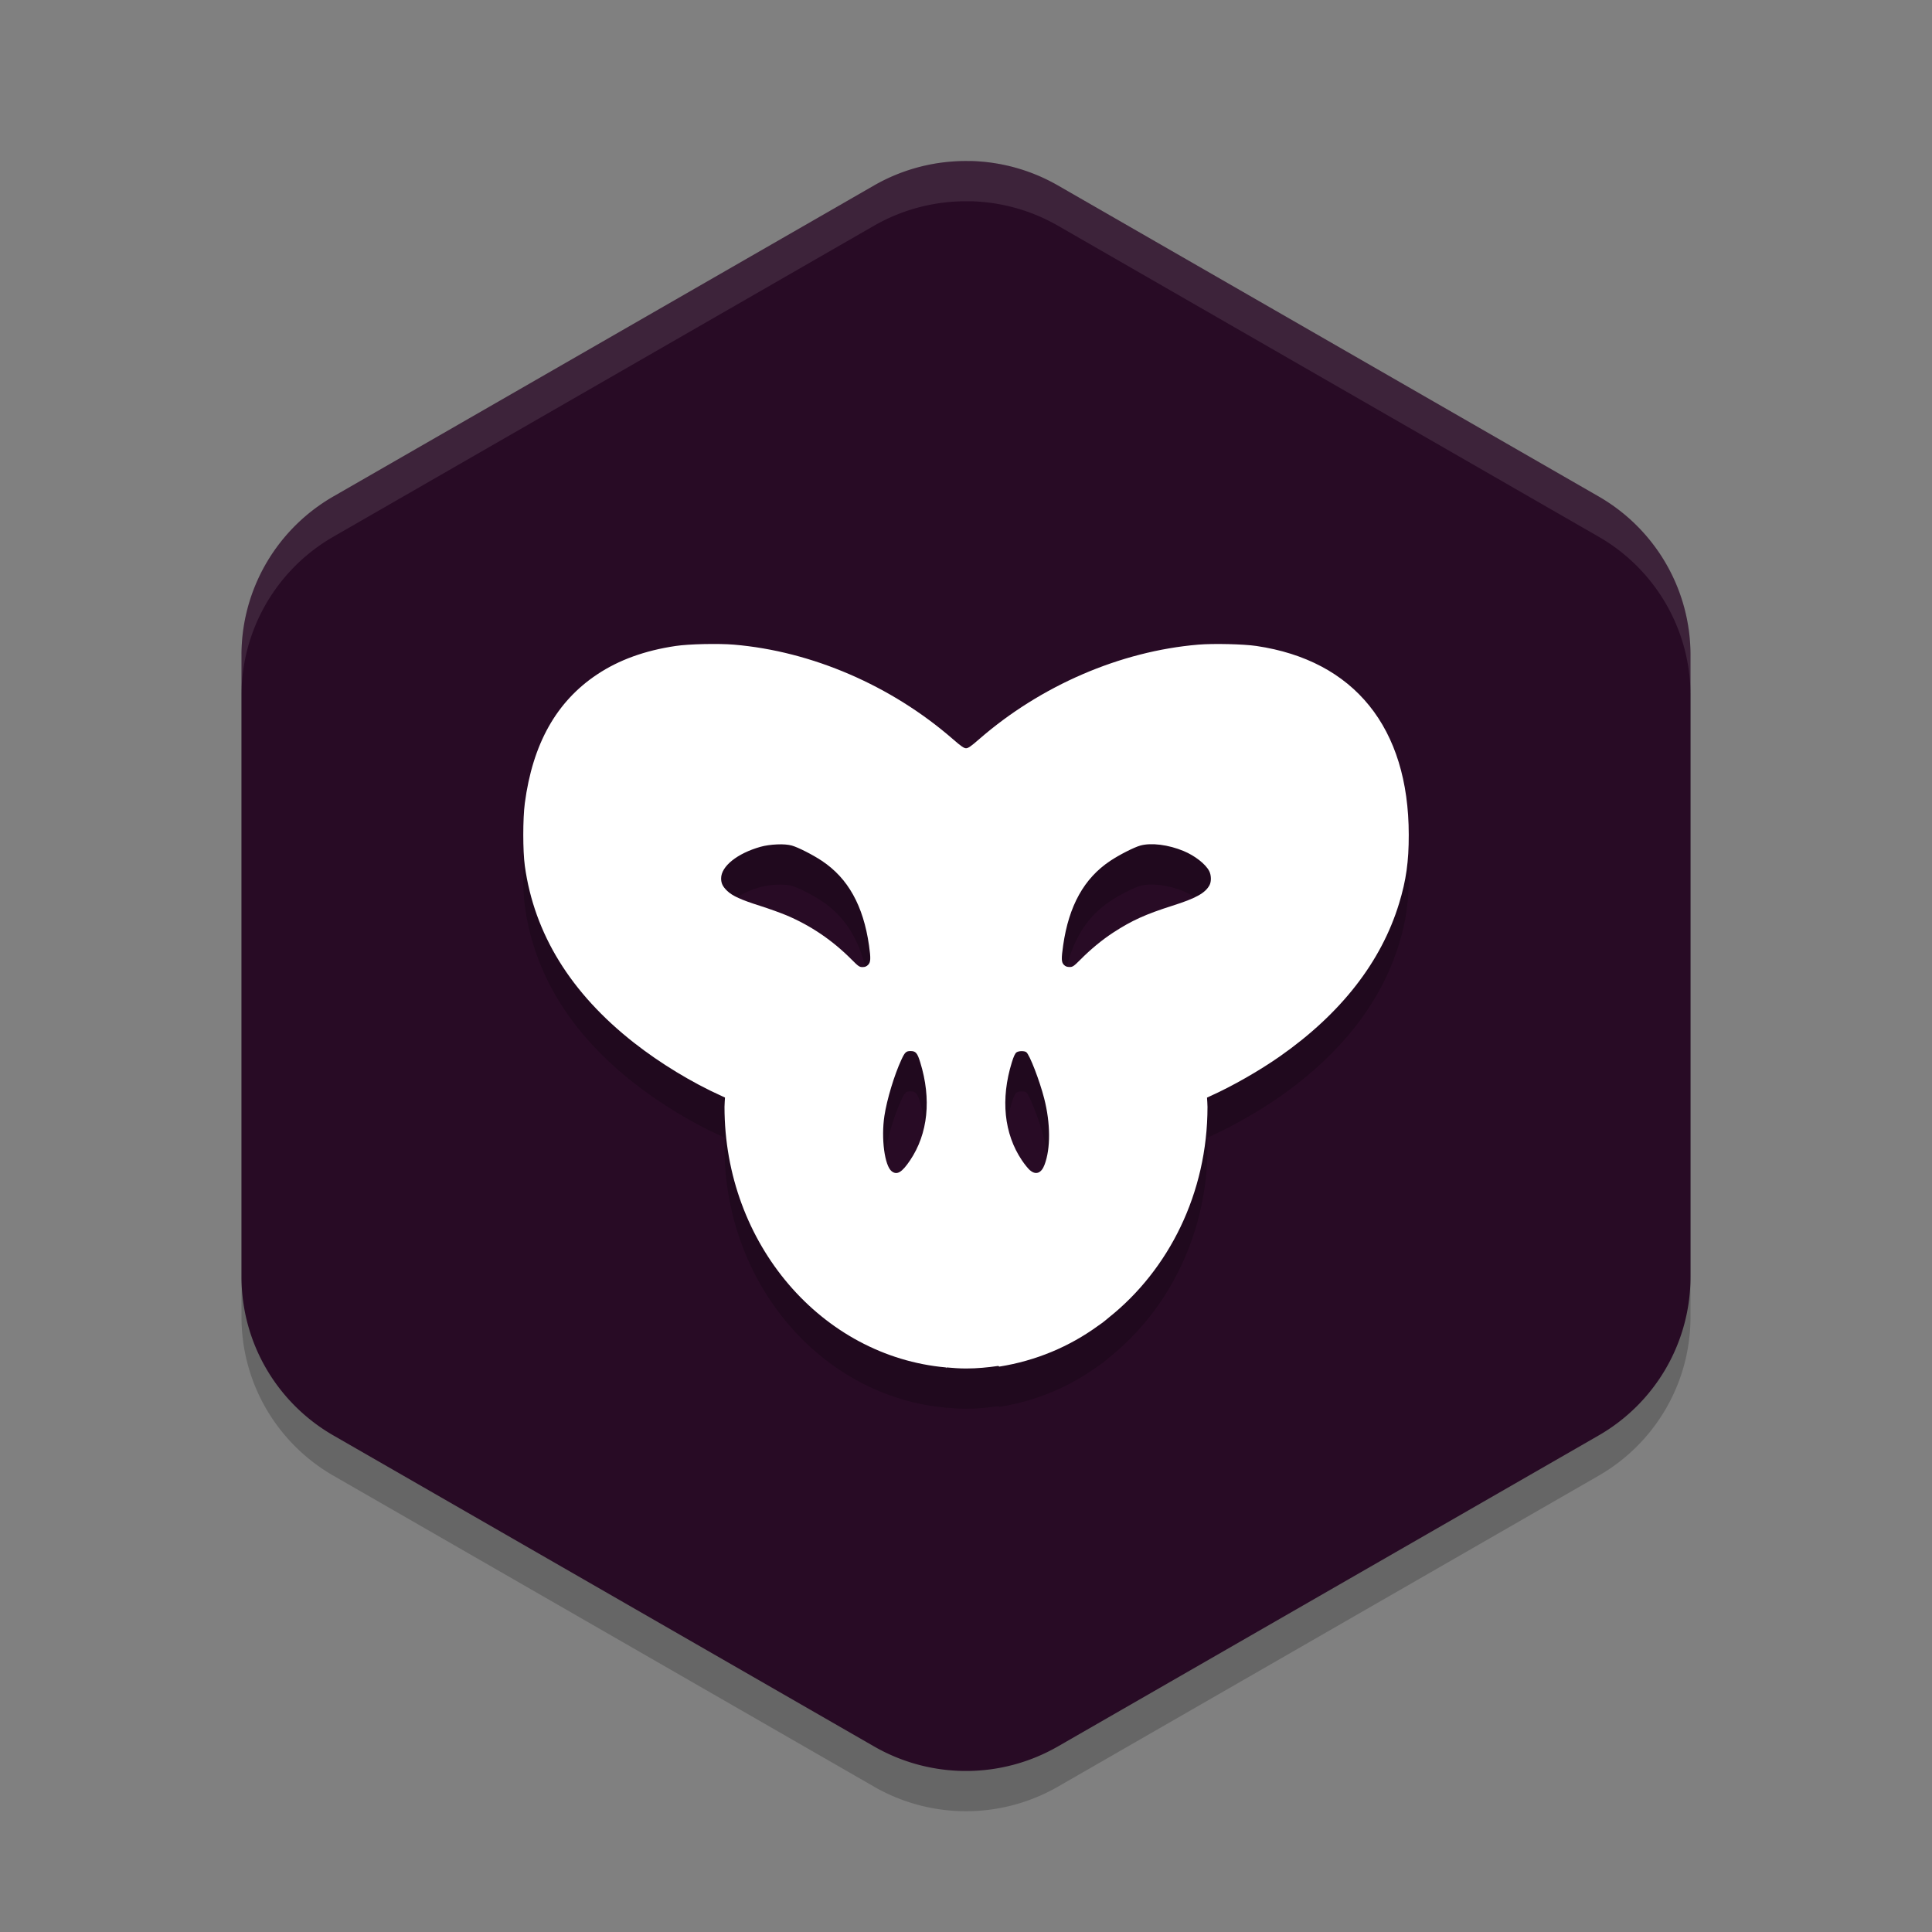 <svg xmlns="http://www.w3.org/2000/svg" width="48" height="48" version="1">
 <rect width="100%" height="100%" fill="#808080" stroke="none"/>
 <path style="opacity:0.2" d="m 24.107,5 v 0.002 A 4.566,4.548 0 0 0 21.717,5.607 L 8.283,13.334 A 4.566,4.548 0 0 0 6,17.273 v 15.453 a 4.566,4.548 0 0 0 2.283,3.937 l 13.434,7.727 a 4.566,4.548 0 0 0 4.566,0 L 39.717,36.664 A 4.566,4.548 0 0 0 42,32.726 V 17.273 A 4.566,4.548 0 0 0 39.717,13.334 L 26.283,5.607 a 4.566,4.548 0 0 0 -2.176,-0.607 z"/>
 <path style="fill:#280b25" d="m 24.107,4 v 0.002 A 4.566,4.548 0 0 0 21.717,4.607 L 8.283,12.334 A 4.566,4.548 0 0 0 6,16.273 v 15.453 a 4.566,4.548 0 0 0 2.283,3.937 l 13.434,7.727 a 4.566,4.548 0 0 0 4.566,0 L 39.717,35.664 A 4.566,4.548 0 0 0 42,31.726 V 16.273 A 4.566,4.548 0 0 0 39.717,12.334 L 26.283,4.607 a 4.566,4.548 0 0 0 -2.176,-0.607 z"/>
 <path style="opacity:0.2" d="m 17.486,17.002 c -0.274,0.006 -0.54,0.023 -0.699,0.047 -0.764,0.113 -1.409,0.346 -1.951,0.707 -1.012,0.673 -1.602,1.724 -1.797,3.199 -0.051,0.39 -0.052,1.184 0,1.557 0.234,1.691 1.142,3.164 2.711,4.395 0.653,0.512 1.444,0.993 2.178,1.322 0.047,0.021 0.046,0.022 0.084,0.039 C 18.009,28.347 18,28.415 18,28.5 c 0,3.406 2.42,6.196 5.498,6.473 9.39e-4,8.27e-4 0.007,0.019 0.008,0.02 0.002,-0.008 0.004,-0.011 0.006,-0.02 C 23.673,34.987 23.835,35 24,35 c 0.273,0 0.539,-0.026 0.803,-0.064 0.008,0.003 0.019,0.019 0.025,0.018 0.914,-0.146 1.745,-0.498 2.455,-1.016 0.037,-0.026 0.075,-0.051 0.111,-0.078 0.054,-0.041 0.106,-0.085 0.158,-0.129 C 29.035,32.547 30,30.648 30,28.5 c 0,-0.084 -0.009,-0.152 -0.012,-0.23 0.04,-0.018 0.039,-0.019 0.088,-0.041 0.545,-0.245 1.219,-0.63 1.727,-0.986 1.518,-1.065 2.516,-2.347 2.957,-3.797 0.176,-0.577 0.241,-1.039 0.24,-1.707 -0.002,-2.658 -1.352,-4.329 -3.785,-4.689 -0.319,-0.047 -1.066,-0.065 -1.445,-0.033 -1.936,0.163 -3.913,1.017 -5.443,2.35 -0.205,0.179 -0.272,0.225 -0.324,0.225 -0.052,0 -0.121,-0.046 -0.326,-0.225 -1.53,-1.333 -3.507,-2.187 -5.443,-2.35 -0.19,-0.016 -0.472,-0.02 -0.746,-0.014 z m 1.82,4.977 c 0.144,-0.006 0.281,0.005 0.367,0.029 0.157,0.044 0.519,0.228 0.748,0.381 0.648,0.433 1.026,1.112 1.168,2.098 0.048,0.334 0.042,0.422 -0.023,0.486 -0.038,0.038 -0.077,0.055 -0.137,0.055 -0.076,0 -0.102,-0.017 -0.271,-0.188 -0.474,-0.476 -1.01,-0.84 -1.611,-1.096 -0.137,-0.058 -0.44,-0.168 -0.674,-0.242 -0.463,-0.147 -0.675,-0.243 -0.805,-0.367 -0.113,-0.108 -0.152,-0.189 -0.152,-0.311 0,-0.301 0.399,-0.621 0.977,-0.785 0.116,-0.033 0.27,-0.054 0.414,-0.061 z m 9.521,0.01 c 0.191,0.024 0.396,0.079 0.578,0.154 0.278,0.116 0.545,0.325 0.635,0.496 0.054,0.103 0.057,0.262 0.01,0.352 -0.104,0.197 -0.337,0.326 -0.922,0.512 -0.664,0.211 -1.013,0.368 -1.475,0.67 -0.274,0.179 -0.558,0.414 -0.811,0.668 -0.17,0.171 -0.195,0.186 -0.271,0.186 -0.06,0 -0.1,-0.015 -0.139,-0.053 -0.065,-0.064 -0.067,-0.152 -0.02,-0.486 0.141,-0.985 0.52,-1.665 1.168,-2.098 0.229,-0.153 0.591,-0.336 0.748,-0.381 0.13,-0.037 0.307,-0.043 0.498,-0.02 z m -6.207,5.125 c 0.13,0 0.17,0.046 0.242,0.279 0.282,0.913 0.192,1.775 -0.252,2.436 -0.203,0.302 -0.325,0.374 -0.457,0.271 -0.176,-0.137 -0.267,-0.818 -0.182,-1.377 0.061,-0.404 0.246,-1.016 0.42,-1.391 0.088,-0.189 0.119,-0.219 0.229,-0.219 z m 2.756,0.002 c 0.047,-0.001 0.096,0.006 0.121,0.025 0.082,0.061 0.332,0.708 0.445,1.152 0.158,0.615 0.16,1.242 0.008,1.646 -0.079,0.208 -0.217,0.261 -0.359,0.137 h -0.002 c -0.043,-0.037 -0.134,-0.148 -0.201,-0.248 -0.444,-0.661 -0.532,-1.522 -0.25,-2.436 0.045,-0.144 0.082,-0.223 0.115,-0.246 0.029,-0.02 0.076,-0.03 0.123,-0.031 z"/>
 <path style="fill:#ffffff" d="M 17.486 16.002 C 17.212 16.008 16.946 16.025 16.787 16.049 C 16.023 16.162 15.378 16.395 14.836 16.756 C 13.824 17.429 13.234 18.48 13.039 19.955 C 12.988 20.345 12.988 21.139 13.039 21.512 C 13.273 23.203 14.181 24.675 15.75 25.906 C 16.403 26.418 17.194 26.899 17.928 27.229 C 17.975 27.25 17.974 27.25 18.012 27.268 C 18.009 27.347 18 27.415 18 27.5 C 18 30.906 20.42 33.696 23.498 33.973 C 23.499 33.973 23.505 33.992 23.506 33.992 C 23.508 33.984 23.51 33.981 23.512 33.973 C 23.673 33.987 23.835 34 24 34 C 24.273 34 24.539 33.974 24.803 33.936 C 24.81 33.938 24.821 33.954 24.828 33.953 C 25.742 33.807 26.573 33.455 27.283 32.938 C 27.32 32.911 27.358 32.886 27.395 32.859 C 27.449 32.818 27.5 32.774 27.553 32.73 C 29.035 31.547 30 29.648 30 27.5 C 30 27.416 29.991 27.348 29.988 27.27 C 30.028 27.252 30.027 27.251 30.076 27.229 C 30.621 26.984 31.295 26.598 31.803 26.242 C 33.32 25.177 34.318 23.895 34.76 22.445 C 34.936 21.868 35.001 21.407 35 20.738 C 34.998 18.08 33.648 16.409 31.215 16.049 C 30.896 16.002 30.149 15.984 29.77 16.016 C 27.833 16.179 25.856 17.033 24.326 18.365 C 24.121 18.544 24.054 18.59 24.002 18.59 C 23.95 18.59 23.881 18.544 23.676 18.365 C 22.146 17.033 20.169 16.179 18.232 16.016 C 18.043 16 17.761 15.996 17.486 16.002 z M 19.307 20.979 C 19.451 20.972 19.588 20.983 19.674 21.008 C 19.83 21.052 20.193 21.236 20.422 21.389 C 21.07 21.821 21.448 22.501 21.59 23.486 C 21.638 23.82 21.632 23.908 21.566 23.973 C 21.528 24.011 21.49 24.027 21.43 24.027 C 21.353 24.027 21.328 24.011 21.158 23.84 C 20.684 23.363 20.149 23 19.547 22.744 C 19.41 22.686 19.107 22.576 18.873 22.502 C 18.41 22.355 18.198 22.259 18.068 22.135 C 17.956 22.027 17.916 21.946 17.916 21.824 C 17.916 21.523 18.315 21.203 18.893 21.039 C 19.009 21.006 19.162 20.985 19.307 20.979 z M 28.828 20.988 C 29.019 21.012 29.224 21.067 29.406 21.143 C 29.684 21.258 29.952 21.467 30.041 21.639 C 30.095 21.741 30.098 21.9 30.051 21.99 C 29.946 22.187 29.714 22.317 29.129 22.502 C 28.465 22.713 28.116 22.87 27.654 23.172 C 27.38 23.351 27.096 23.586 26.844 23.84 C 26.674 24.011 26.649 24.025 26.572 24.025 C 26.512 24.025 26.472 24.011 26.434 23.973 C 26.368 23.908 26.366 23.82 26.414 23.486 C 26.556 22.501 26.934 21.821 27.582 21.389 C 27.811 21.236 28.174 21.052 28.33 21.008 C 28.46 20.971 28.637 20.964 28.828 20.988 z M 22.621 26.113 C 22.751 26.113 22.791 26.159 22.863 26.393 C 23.145 27.306 23.056 28.167 22.611 28.828 C 22.408 29.13 22.286 29.202 22.154 29.1 C 21.978 28.963 21.888 28.282 21.973 27.723 C 22.034 27.319 22.219 26.707 22.393 26.332 C 22.48 26.143 22.512 26.113 22.621 26.113 z M 25.377 26.115 C 25.424 26.114 25.473 26.122 25.498 26.141 C 25.58 26.201 25.83 26.849 25.943 27.293 C 26.101 27.908 26.104 28.535 25.951 28.939 C 25.873 29.148 25.735 29.2 25.592 29.076 L 25.59 29.076 C 25.547 29.039 25.456 28.928 25.389 28.828 C 24.944 28.167 24.856 27.306 25.139 26.393 C 25.183 26.248 25.221 26.17 25.254 26.146 C 25.283 26.126 25.33 26.116 25.377 26.115 z"/>
 <path style="fill:#ffffff;opacity:0.1" d="M 24.107 4 L 24.107 4.002 A 4.566 4.548 0 0 0 21.717 4.607 L 8.283 12.334 A 4.566 4.548 0 0 0 6 16.273 L 6 17.273 A 4.566 4.548 0 0 1 8.283 13.334 L 21.717 5.607 A 4.566 4.548 0 0 1 24.107 5.002 L 24.107 5 A 4.566 4.548 0 0 1 26.283 5.607 L 39.717 13.334 A 4.566 4.548 0 0 1 42 17.273 L 42 16.273 A 4.566 4.548 0 0 0 39.717 12.334 L 26.283 4.607 A 4.566 4.548 0 0 0 24.107 4 z"/>
</svg>
